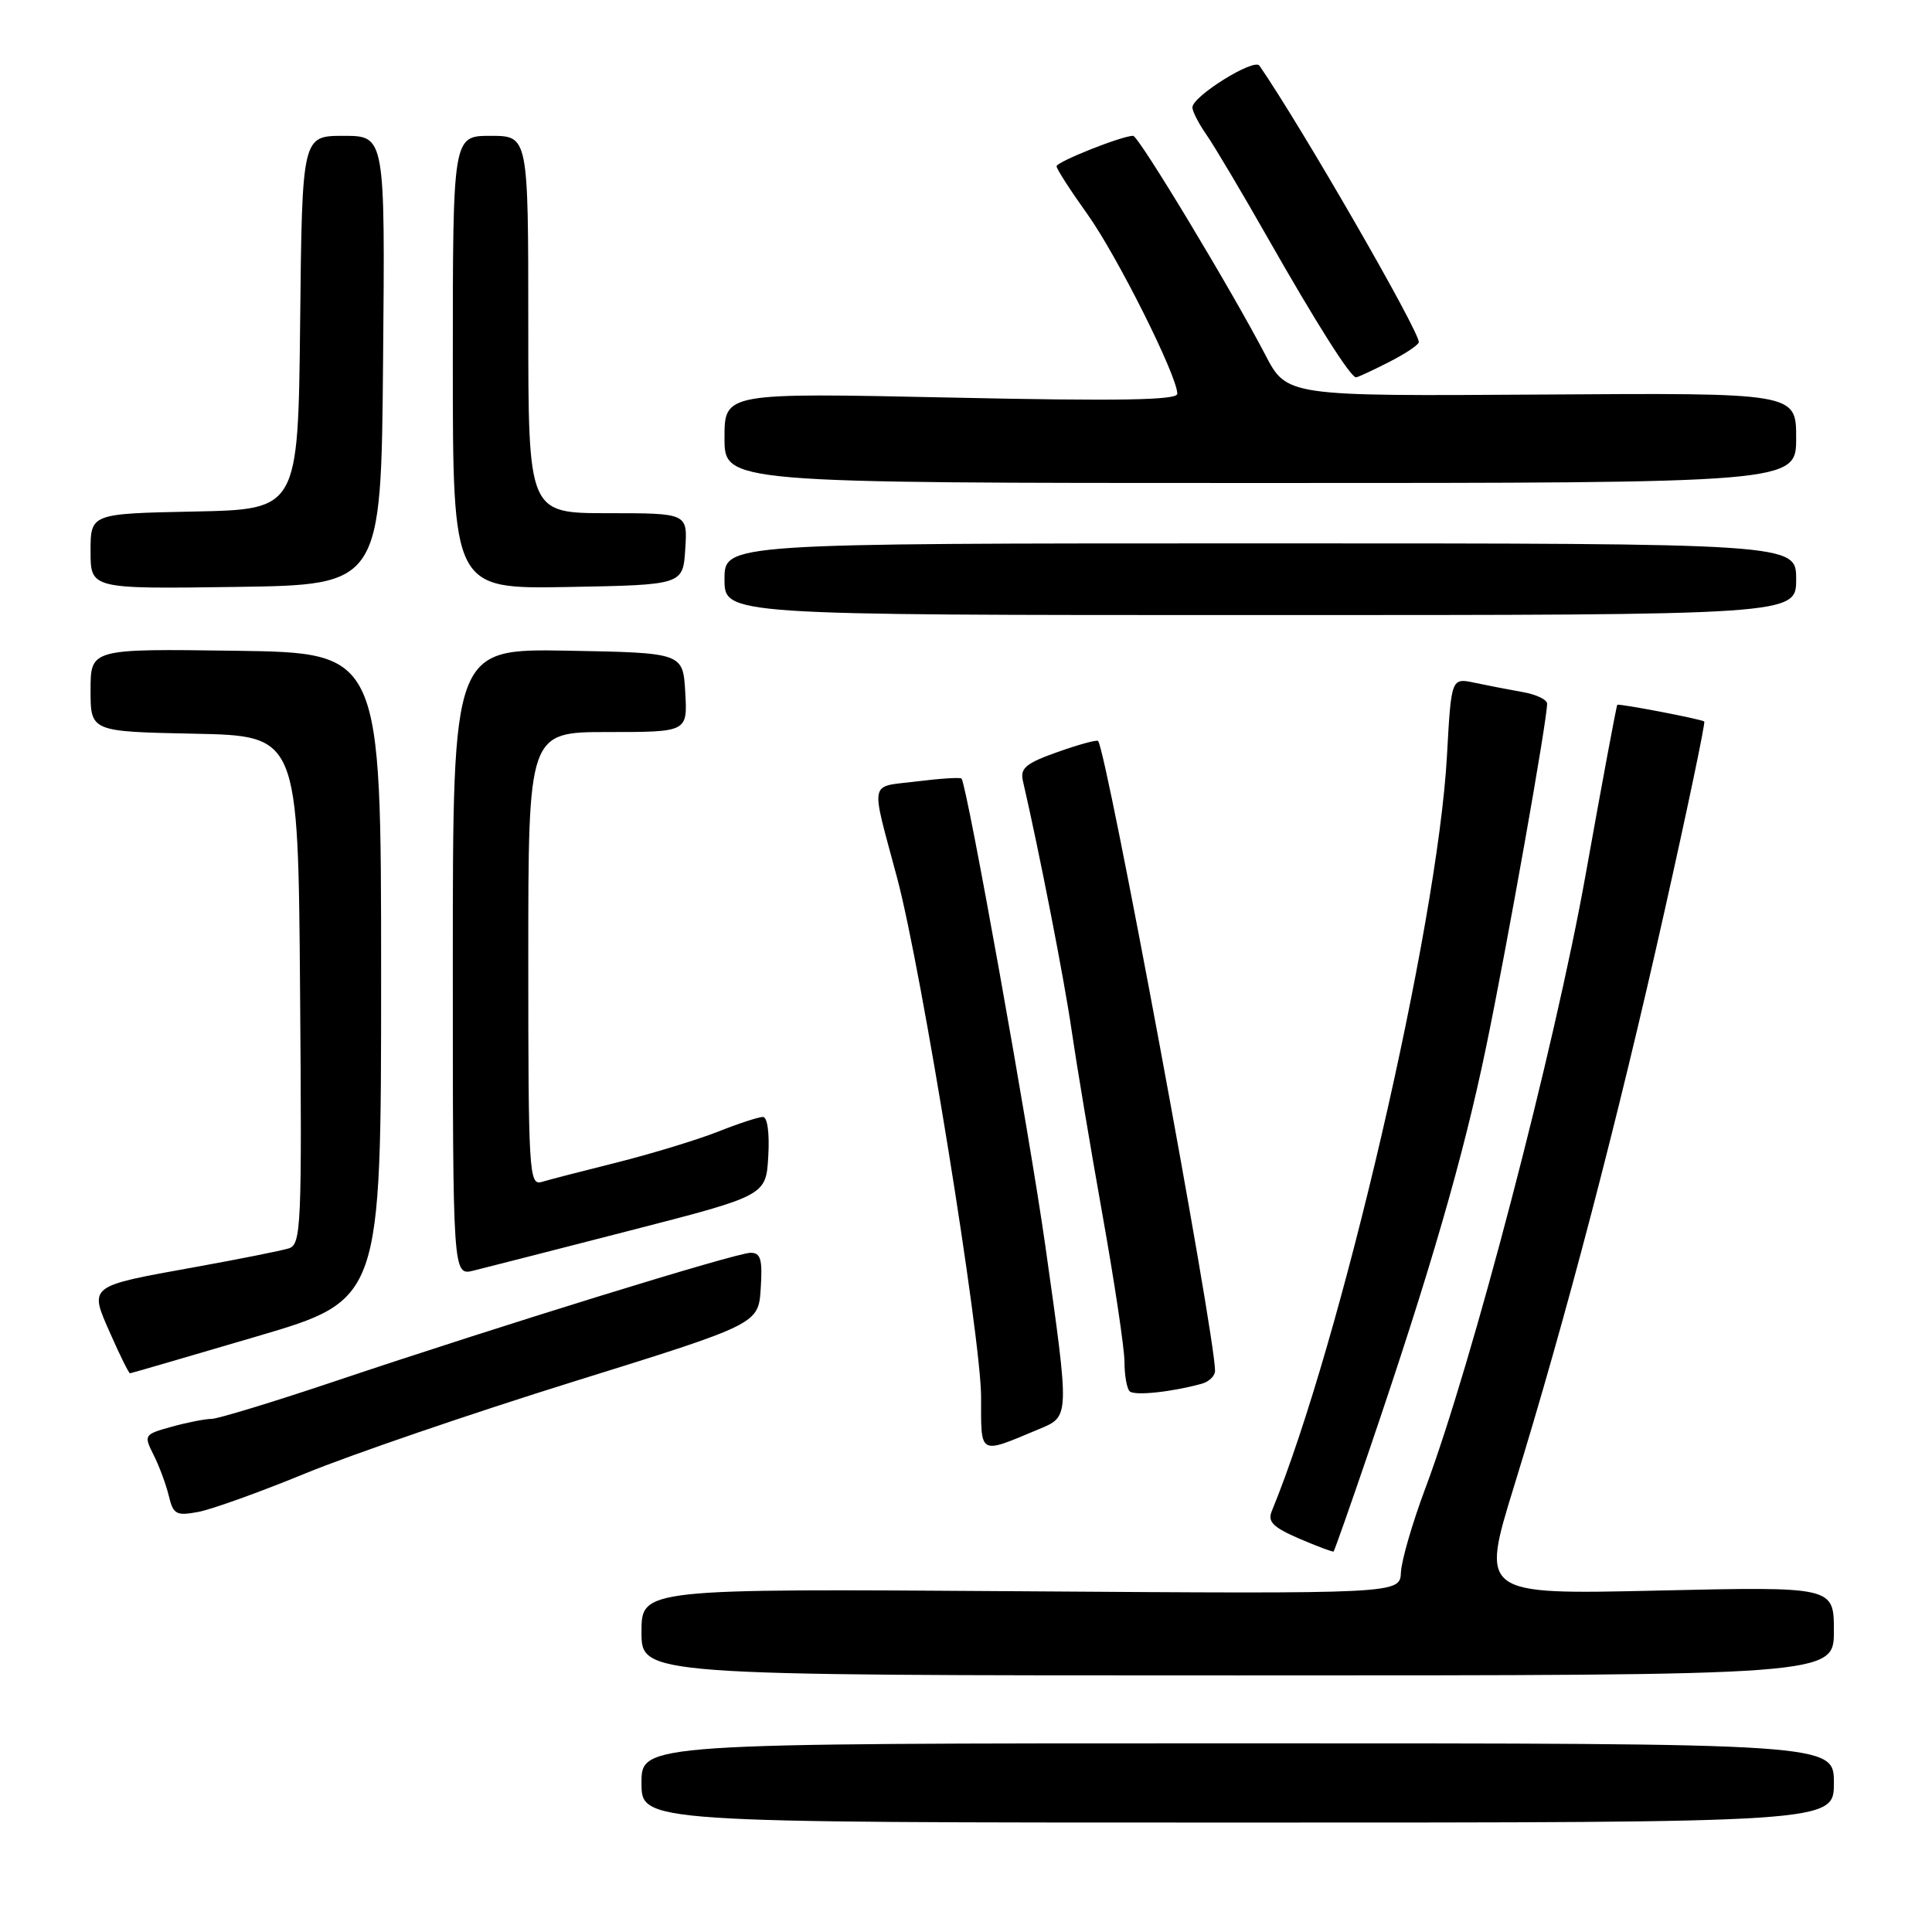 <?xml version="1.0" encoding="UTF-8" standalone="no"?>
<!DOCTYPE svg PUBLIC "-//W3C//DTD SVG 1.1//EN" "http://www.w3.org/Graphics/SVG/1.1/DTD/svg11.dtd" >
<svg xmlns="http://www.w3.org/2000/svg" xmlns:xlink="http://www.w3.org/1999/xlink" version="1.1" viewBox="0 0 256 256">
 <g >
 <path fill="currentColor"
d=" M 243.00 236.25 C 243.00 231.00 243.00 231.00 164.00 231.00 C 85.00 231.00 85.00 231.00 85.00 236.25 C 85.00 241.50 85.00 241.50 164.00 241.50 C 243.00 241.50 243.00 241.50 243.00 236.25 Z  M 243.00 216.11 C 243.00 210.23 243.00 210.23 219.60 210.76 C 196.19 211.29 196.19 211.29 200.63 196.90 C 207.50 174.63 214.39 148.29 220.53 120.85 C 223.62 107.08 226.00 95.71 225.82 95.60 C 225.32 95.26 214.52 93.20 214.30 93.39 C 214.19 93.49 212.29 103.67 210.08 116.03 C 205.97 138.96 195.06 180.71 188.85 197.25 C 187.15 201.79 185.70 206.78 185.63 208.35 C 185.50 211.20 185.50 211.20 135.25 210.85 C 85.00 210.50 85.00 210.50 85.00 216.25 C 85.00 222.00 85.00 222.00 164.00 222.00 C 243.00 222.00 243.00 222.00 243.00 216.11 Z  M 181.50 191.96 C 189.54 168.34 193.87 153.41 196.91 138.77 C 199.66 125.54 205.00 95.50 205.00 93.24 C 205.00 92.70 203.54 92.01 201.75 91.70 C 199.96 91.38 197.10 90.83 195.40 90.47 C 192.30 89.81 192.30 89.81 191.73 100.15 C 190.48 122.75 177.67 177.99 168.51 200.25 C 167.94 201.63 168.69 202.38 172.14 203.87 C 174.54 204.90 176.59 205.67 176.71 205.58 C 176.82 205.49 178.98 199.36 181.50 191.96 Z  M 40.50 195.22 C 46.55 192.74 62.52 187.27 76.00 183.07 C 100.50 175.44 100.50 175.44 100.80 170.72 C 101.05 166.88 100.80 166.00 99.46 166.00 C 97.55 166.00 66.26 175.67 44.54 182.97 C 36.31 185.74 28.88 188.00 28.04 188.01 C 27.19 188.01 24.81 188.48 22.75 189.05 C 19.07 190.07 19.03 190.15 20.36 192.80 C 21.11 194.28 22.01 196.73 22.37 198.22 C 22.96 200.67 23.35 200.88 26.26 200.34 C 28.04 200.01 34.45 197.71 40.50 195.22 Z  M 137.66 189.37 C 141.76 187.65 141.75 188.01 138.50 165.00 C 136.39 150.09 128.16 104.18 127.41 103.17 C 127.28 102.98 124.61 103.15 121.49 103.54 C 115.05 104.35 115.32 103.00 118.89 116.39 C 122.13 128.56 130.00 177.24 130.00 185.12 C 130.00 192.93 129.63 192.73 137.66 189.37 Z  M 159.25 183.35 C 160.21 183.08 161.00 182.31 161.00 181.64 C 161.00 176.79 146.61 99.32 145.50 98.18 C 145.33 98.00 142.91 98.66 140.13 99.65 C 135.94 101.13 135.15 101.79 135.54 103.47 C 137.75 113.05 141.05 129.96 141.99 136.50 C 142.63 140.90 144.46 151.87 146.07 160.89 C 147.68 169.90 149.00 178.71 149.00 180.47 C 149.00 182.23 149.31 183.97 149.68 184.35 C 150.31 184.97 155.16 184.47 159.25 183.35 Z  M 34.00 177.09 C 50.50 172.24 50.50 172.24 50.50 129.37 C 50.50 86.50 50.50 86.50 31.25 86.23 C 12.00 85.96 12.00 85.96 12.00 91.45 C 12.00 96.94 12.00 96.94 25.75 97.22 C 39.50 97.50 39.50 97.50 39.76 131.18 C 40.01 162.60 39.91 164.89 38.26 165.42 C 37.29 165.72 31.69 166.84 25.82 167.90 C 11.57 170.47 11.78 170.30 14.64 176.75 C 15.91 179.64 17.08 181.99 17.23 181.97 C 17.38 181.96 24.93 179.76 34.00 177.09 Z  M 83.50 163.05 C 101.50 158.42 101.50 158.42 101.80 153.21 C 101.98 150.15 101.69 148.00 101.09 148.00 C 100.53 148.00 97.83 148.88 95.09 149.97 C 92.34 151.05 86.36 152.87 81.80 154.02 C 77.23 155.16 72.71 156.33 71.75 156.62 C 70.11 157.10 70.00 155.23 70.00 127.07 C 70.00 97.00 70.00 97.00 80.55 97.00 C 91.10 97.00 91.10 97.00 90.80 91.75 C 90.50 86.50 90.50 86.50 75.25 86.22 C 60.00 85.95 60.00 85.95 60.00 127.49 C 60.00 169.04 60.00 169.04 62.75 168.36 C 64.26 167.99 73.60 165.60 83.50 163.05 Z  M 238.00 76.75 C 238.00 72.00 238.00 72.00 167.00 72.00 C 96.00 72.00 96.00 72.00 96.00 76.75 C 96.00 81.50 96.00 81.50 167.00 81.50 C 238.00 81.50 238.00 81.50 238.00 76.75 Z  M 50.76 47.75 C 51.03 18.00 51.03 18.00 45.53 18.00 C 40.03 18.00 40.03 18.00 39.77 42.75 C 39.50 67.50 39.50 67.50 25.75 67.78 C 12.00 68.06 12.00 68.06 12.00 73.05 C 12.00 78.04 12.00 78.04 31.25 77.77 C 50.50 77.50 50.50 77.50 50.76 47.75 Z  M 90.80 72.75 C 91.11 68.00 91.11 68.00 80.55 68.00 C 70.00 68.00 70.00 68.00 70.00 43.00 C 70.00 18.00 70.00 18.00 65.00 18.00 C 60.00 18.00 60.00 18.00 60.00 48.03 C 60.00 78.05 60.00 78.05 75.25 77.78 C 90.50 77.50 90.50 77.50 90.80 72.75 Z  M 238.00 58.03 C 238.00 52.05 238.00 52.05 204.25 52.28 C 170.51 52.50 170.51 52.50 167.65 47.00 C 163.20 38.45 150.87 18.00 150.15 18.00 C 148.69 17.98 140.00 21.44 140.00 22.03 C 140.00 22.39 141.84 25.24 144.08 28.37 C 148.01 33.86 156.00 49.82 156.00 52.18 C 156.00 53.03 148.21 53.16 126.00 52.68 C 96.00 52.04 96.00 52.04 96.00 58.02 C 96.00 64.00 96.00 64.00 167.00 64.00 C 238.00 64.00 238.00 64.00 238.00 58.03 Z  M 184.04 47.98 C 186.22 46.87 188.00 45.68 188.00 45.33 C 188.00 43.76 172.38 16.67 166.88 8.70 C 166.17 7.67 158.00 12.76 158.00 14.23 C 158.00 14.76 158.84 16.39 159.86 17.85 C 160.88 19.31 164.53 25.45 167.97 31.50 C 174.35 42.72 178.95 50.00 179.68 50.00 C 179.90 50.00 181.86 49.09 184.04 47.98 Z "/>
</g>
</svg>